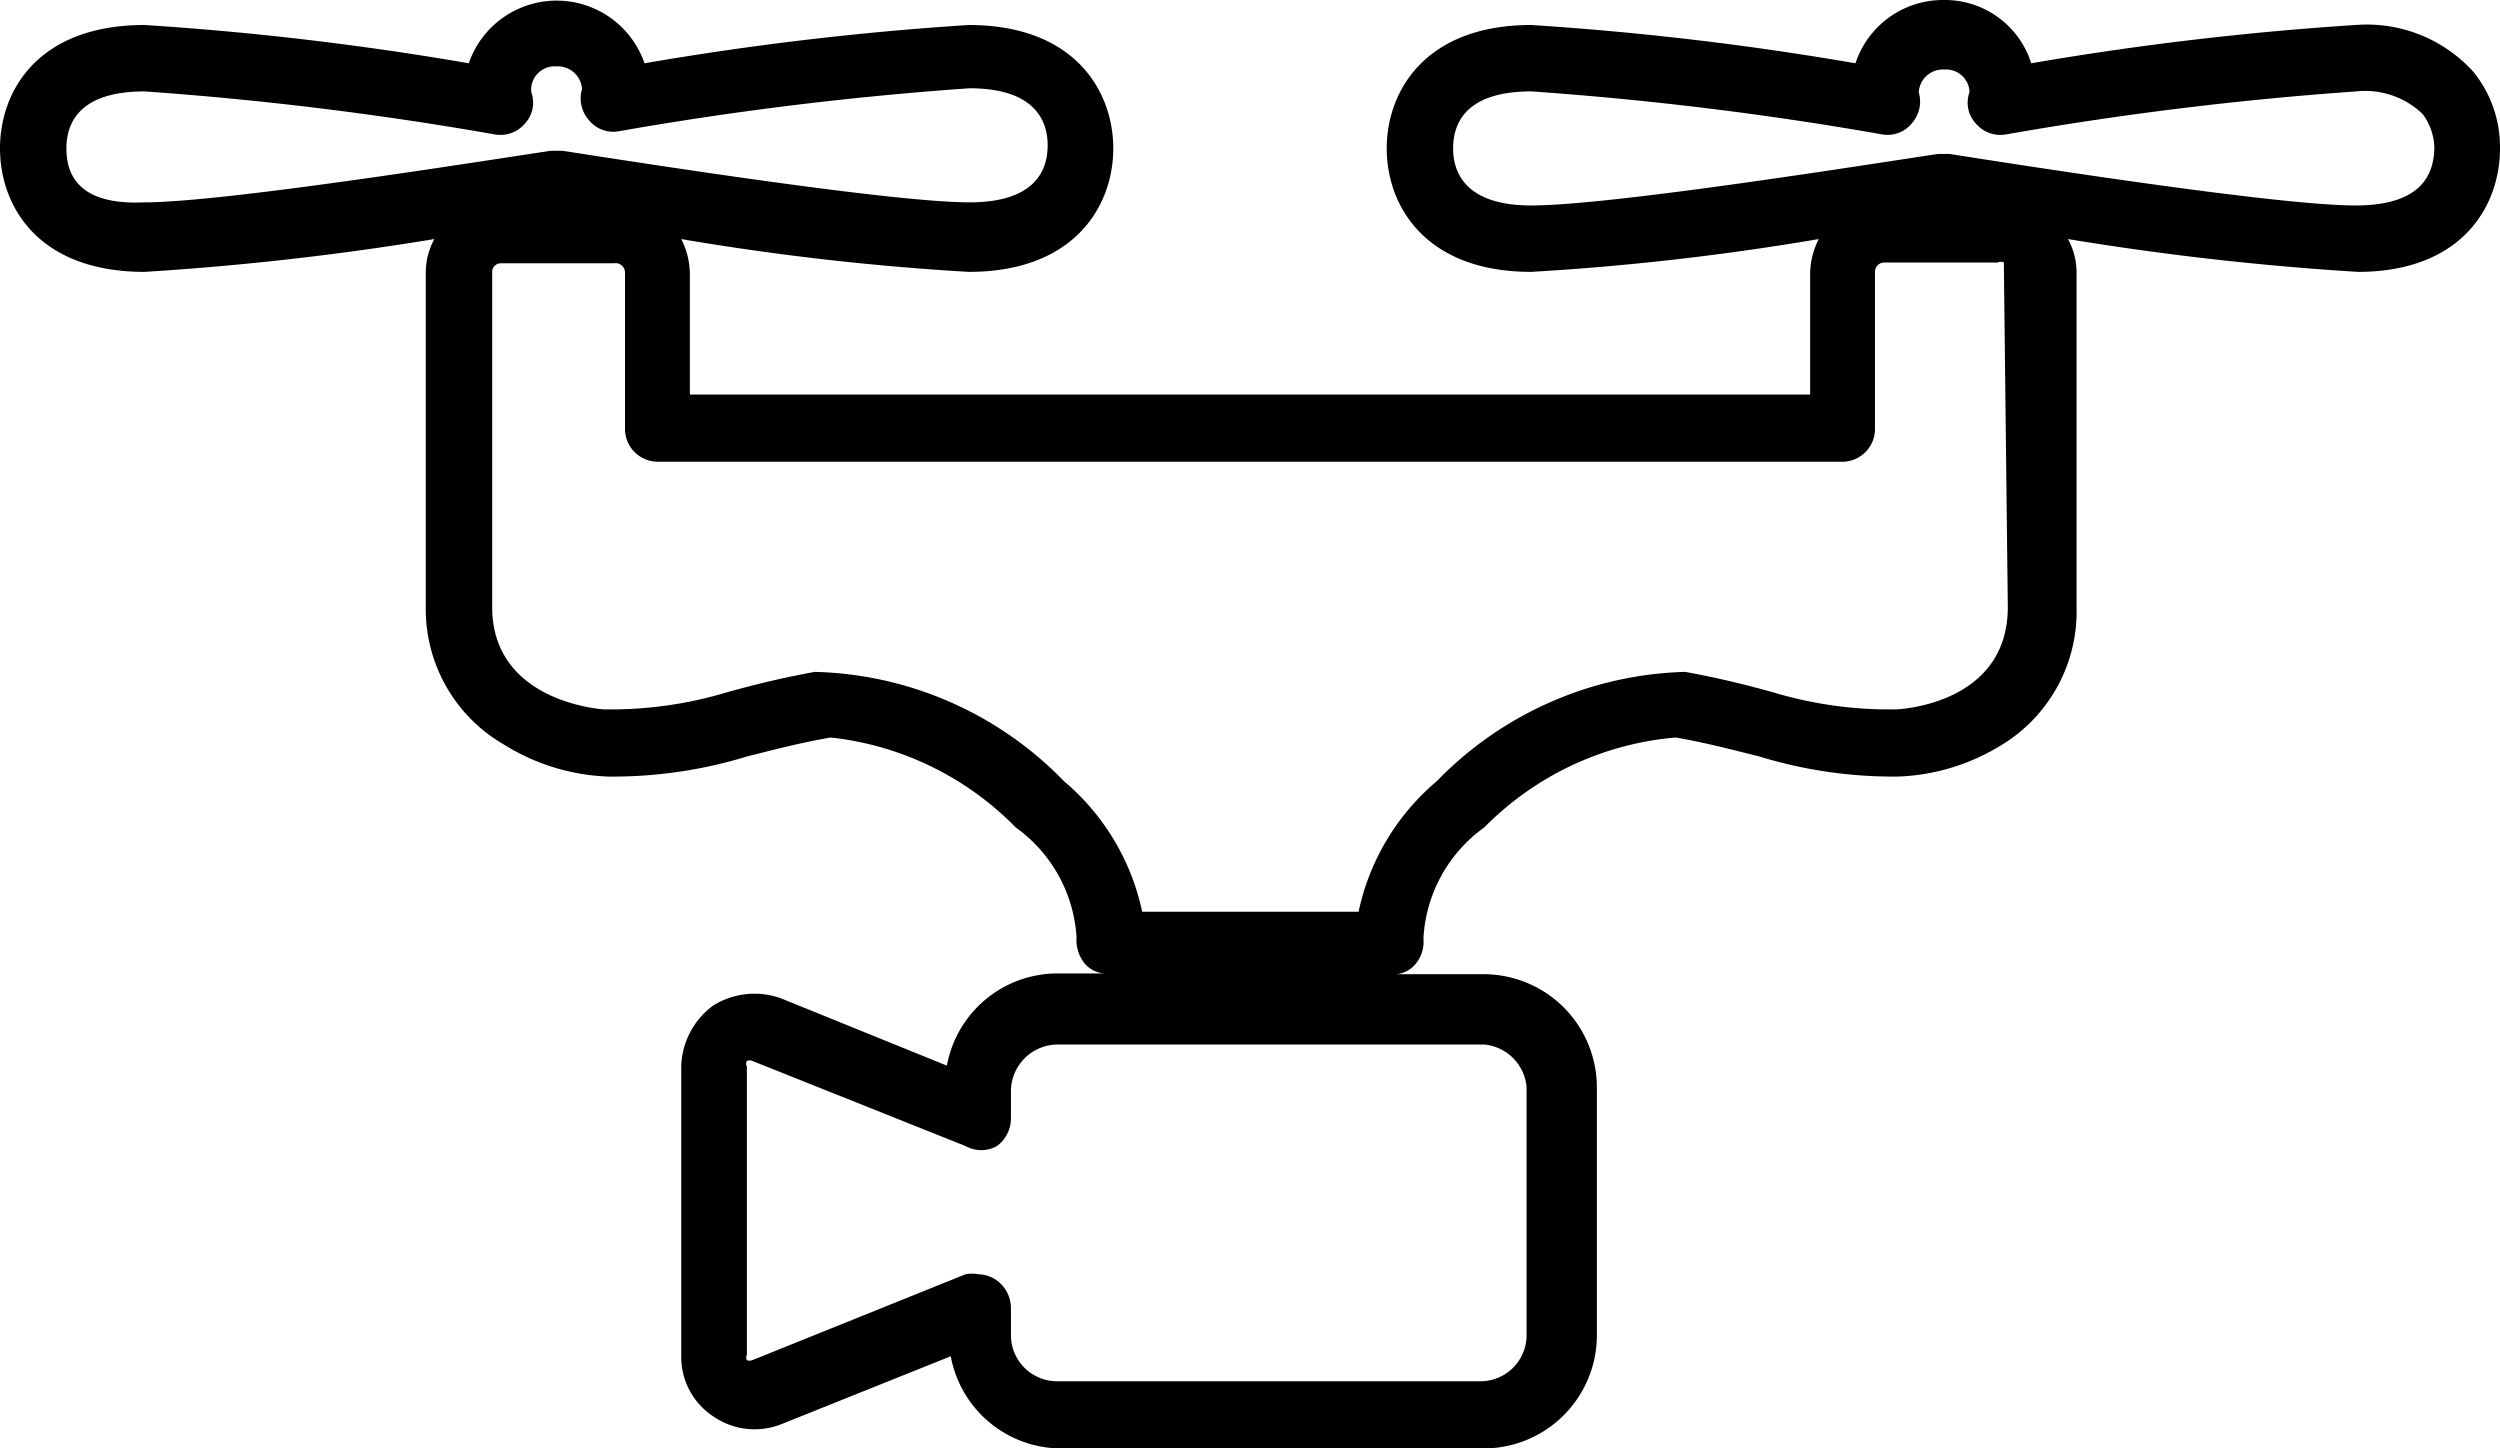 <svg xmlns="http://www.w3.org/2000/svg" viewBox="0 0 32 18.54"><g id="レイヤー_2" data-name="レイヤー 2"><g id="レイヤー_1-2" data-name="レイヤー 1"><path id="drone" d="M31.66.92a1.84,1.84,0,0,0-1.51-.6A39.42,39.42,0,0,0,26,.81,1.16,1.16,0,0,0,24.88,0a1.18,1.18,0,0,0-1.13.81A39.13,39.13,0,0,0,19.6.32c-1.36,0-1.85.85-1.85,1.58s.49,1.58,1.85,1.58a33.55,33.55,0,0,0,3.68-.42,1,1,0,0,0-.11.43V5.05H8.83V3.49a1,1,0,0,0-.11-.43,33.55,33.55,0,0,0,3.68.42c1.36,0,1.85-.85,1.85-1.58S13.76.32,12.4.32A39.13,39.13,0,0,0,8.25.81,1.19,1.19,0,0,0,6,.81,39,39,0,0,0,1.85.32C.48.32,0,1.17,0,1.9S.48,3.48,1.85,3.48a36.66,36.66,0,0,0,3.71-.42.89.89,0,0,0-.11.43V7.77a2,2,0,0,0,1,1.76,2.7,2.7,0,0,0,1.33.41,5.86,5.86,0,0,0,1.79-.26c.29-.07.61-.16,1.06-.24A3.9,3.9,0,0,1,13,10.59,1.87,1.87,0,0,1,13.78,12a.47.47,0,0,0,.11.34.37.37,0,0,0,.24.12h-.6a1.44,1.44,0,0,0-1.41,1.18L10,12.78a1,1,0,0,0-.87.09,1,1,0,0,0-.41.78v3.71a.91.91,0,0,0,.41.77.93.93,0,0,0,.87.1l2.17-.87a1.44,1.44,0,0,0,1.41,1.18H19a1.45,1.45,0,0,0,1.44-1.44V13.91A1.45,1.45,0,0,0,19,12.47H17.87a.37.37,0,0,0,.24-.12.45.45,0,0,0,.11-.34A1.87,1.87,0,0,1,19,10.59a3.9,3.9,0,0,1,2.45-1.15c.45.08.77.17,1.06.24a5.86,5.86,0,0,0,1.79.26,2.7,2.7,0,0,0,1.33-.41,2,2,0,0,0,.95-1.76V3.49a.89.89,0,0,0-.11-.43,36.66,36.66,0,0,0,3.71.42C31.52,3.48,32,2.63,32,1.9A1.53,1.53,0,0,0,31.66.92Zm-12.12,13V17.1a.59.59,0,0,1-.59.58H13.53a.59.59,0,0,1-.59-.58v-.36a.44.44,0,0,0-.18-.35.43.43,0,0,0-.24-.08.45.45,0,0,0-.16,0l-2.73,1.1a.09.09,0,0,1-.07,0,.08.08,0,0,1,0-.07V13.65a.07.07,0,0,1,0-.07.09.09,0,0,1,.07,0l2.73,1.09a.41.41,0,0,0,.4,0,.44.44,0,0,0,.18-.35v-.36a.6.6,0,0,1,.59-.59H19A.6.6,0,0,1,19.54,13.91ZM.85,1.9c0-.33.17-.73,1-.73a43.46,43.46,0,0,1,4.48.55.41.41,0,0,0,.39-.14.39.39,0,0,0,.08-.4v0A.3.3,0,0,1,7.12.85a.31.31,0,0,1,.33.29.08.08,0,0,1,0,0,.42.42,0,0,0,.09.4.4.4,0,0,0,.38.14,43.21,43.21,0,0,1,4.49-.55c.82,0,1,.4,1,.73s-.17.73-1,.73c-1,0-4.24-.51-5.21-.66H7.05c-1,.15-4.2.66-5.2.66C1,2.63.85,2.23.85,1.9ZM25.7,7.77c0,1.26-1.42,1.31-1.43,1.31a5.17,5.17,0,0,1-1.58-.22c-.29-.08-.63-.17-1.12-.26A4.6,4.6,0,0,0,18.39,10a3,3,0,0,0-1,1.67H14.62a3,3,0,0,0-1-1.67A4.6,4.6,0,0,0,10.43,8.6c-.49.09-.83.18-1.12.26a5.17,5.17,0,0,1-1.58.22S6.3,9,6.3,7.77V3.49a.11.11,0,0,1,.11-.12H7.86A.12.12,0,0,1,8,3.49v2a.42.42,0,0,0,.42.42H23.6A.42.42,0,0,0,24,5.48v-2a.12.12,0,0,1,.12-.12h1.45a.09.09,0,0,1,.08,0s0,0,0,.08Zm4.45-5.14c-1,0-4.24-.51-5.2-.66h-.14c-1,.15-4.2.66-5.21.66-.82,0-1-.4-1-.73s.17-.73,1-.73a43.21,43.21,0,0,1,4.49.55.4.4,0,0,0,.38-.14.42.42,0,0,0,.09-.4.08.08,0,0,1,0,0,.31.31,0,0,1,.33-.29.3.3,0,0,1,.32.29v0a.39.39,0,0,0,.08.4.41.41,0,0,0,.39.14,43.46,43.46,0,0,1,4.48-.55,1.06,1.06,0,0,1,.85.29.75.75,0,0,1,.15.44C31.15,2.23,31,2.63,30.15,2.63Z"/></g></g></svg>